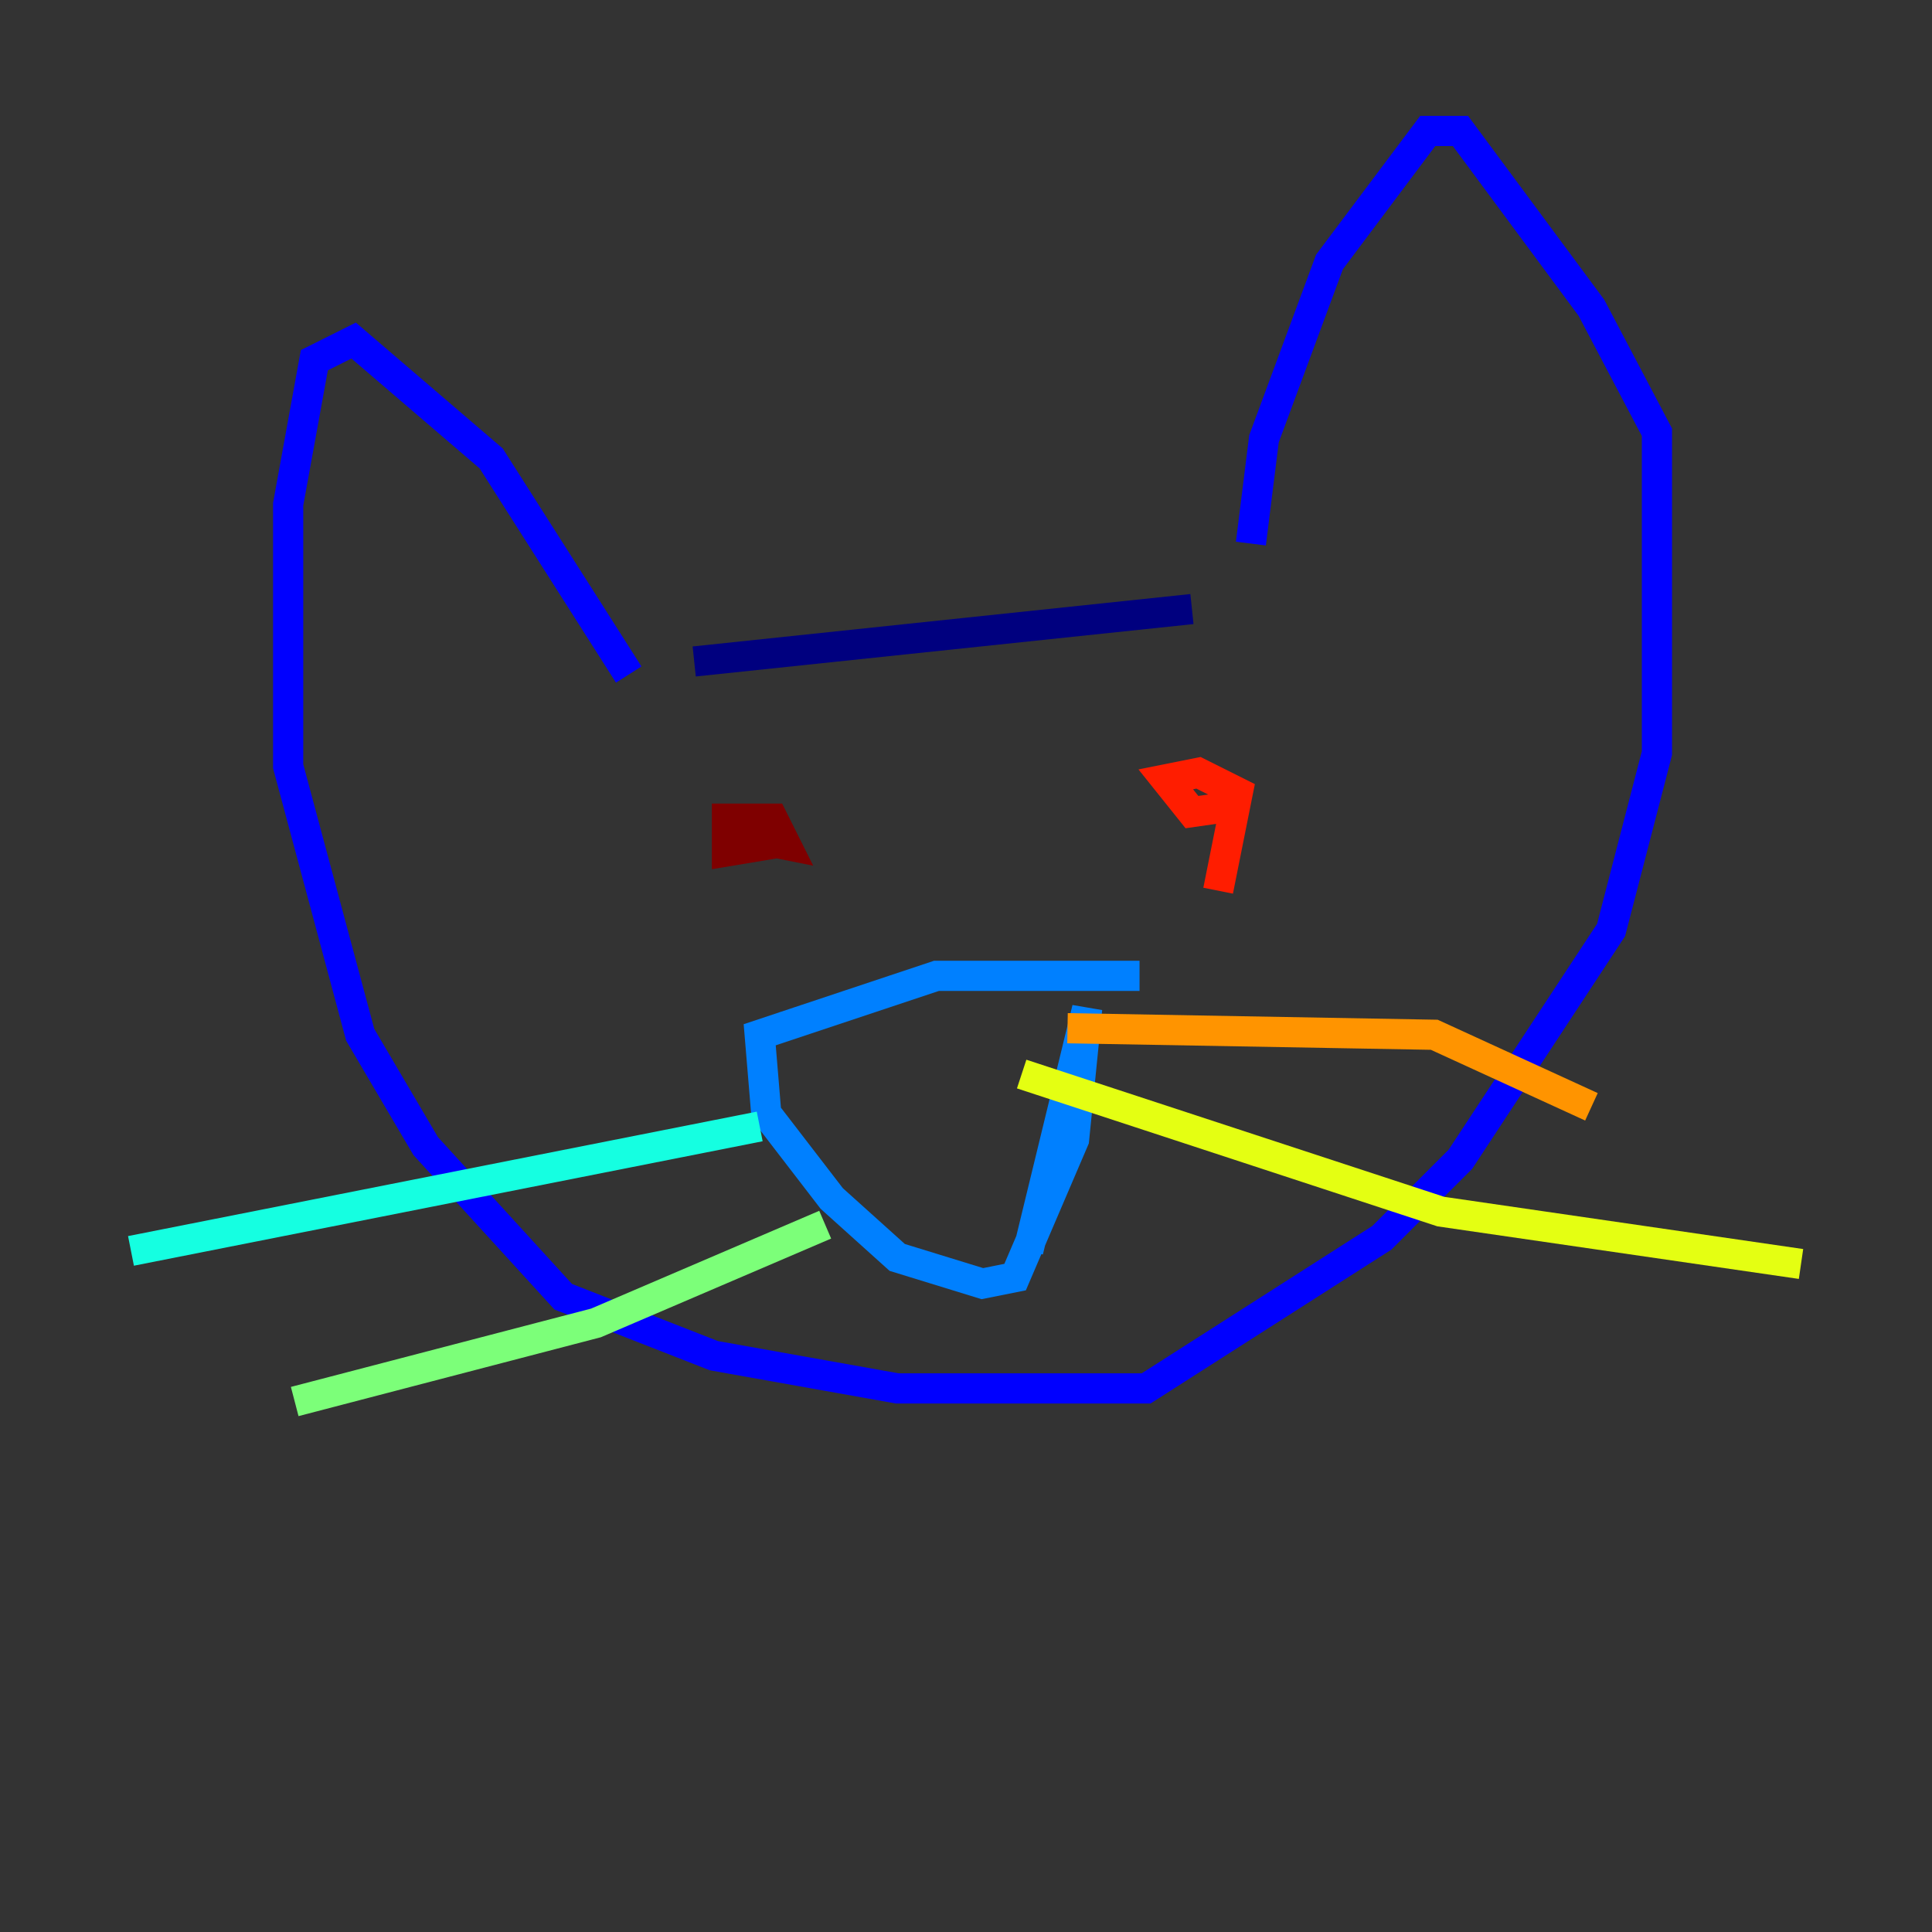 <?xml version="1.0" encoding="utf-8" ?>
<svg baseProfile="tiny" height="128" version="1.2" viewBox="0,0,128,128" width="128" xmlns="http://www.w3.org/2000/svg" xmlns:ev="http://www.w3.org/2001/xml-events" xmlns:xlink="http://www.w3.org/1999/xlink"><rect x="0" y="0" width="128" height="128" fill="#333333" stroke="none"/><defs /><polyline fill="none" points="78.969,40.352 45.993,43.824" stroke="#00007f" stroke-width="2" /><polyline fill="none" points="41.654,44.691 32.542,30.373 23.43,22.563 20.827,23.864 19.091,33.41 19.091,50.766 23.864,68.556 28.203,75.932 37.315,85.912 47.295,89.817 59.444,91.986 75.932,91.986 91.552,82.007 96.759,76.8 106.739,61.614 109.776,49.898 109.776,28.637 105.437,20.393 96.759,8.678 94.59,8.678 88.081,17.356 83.742,29.071 82.875,36.014" stroke="#0000ff" stroke-width="2" /><polyline fill="none" points="75.498,64.651 62.047,64.651 50.332,68.556 50.766,73.763 55.105,79.403 59.444,83.308 65.085,85.044 67.254,84.61 71.159,75.498 72.027,66.82 68.122,82.875" stroke="#0080ff" stroke-width="2" /><polyline fill="none" points="50.332,74.63 8.678,82.875" stroke="#15ffe1" stroke-width="2" /><polyline fill="none" points="54.671,81.139 39.485,87.647 19.525,92.854" stroke="#7cff79" stroke-width="2" /><polyline fill="none" points="67.688,71.159 95.458,80.271 119.322,83.742" stroke="#e4ff12" stroke-width="2" /><polyline fill="none" points="70.725,68.122 95.024,68.556 105.437,73.329" stroke="#ff9400" stroke-width="2" /><polyline fill="none" points="80.705,59.01 82.007,52.502 79.403,51.2 77.234,51.634 78.969,53.803 82.007,53.37" stroke="#ff1d00" stroke-width="2" /><polyline fill="none" points="49.898,55.539 52.068,55.973 51.2,54.237 48.163,54.237 48.163,56.407 50.766,55.973 48.597,54.237" stroke="#7f0000" stroke-width="2" /></svg>
